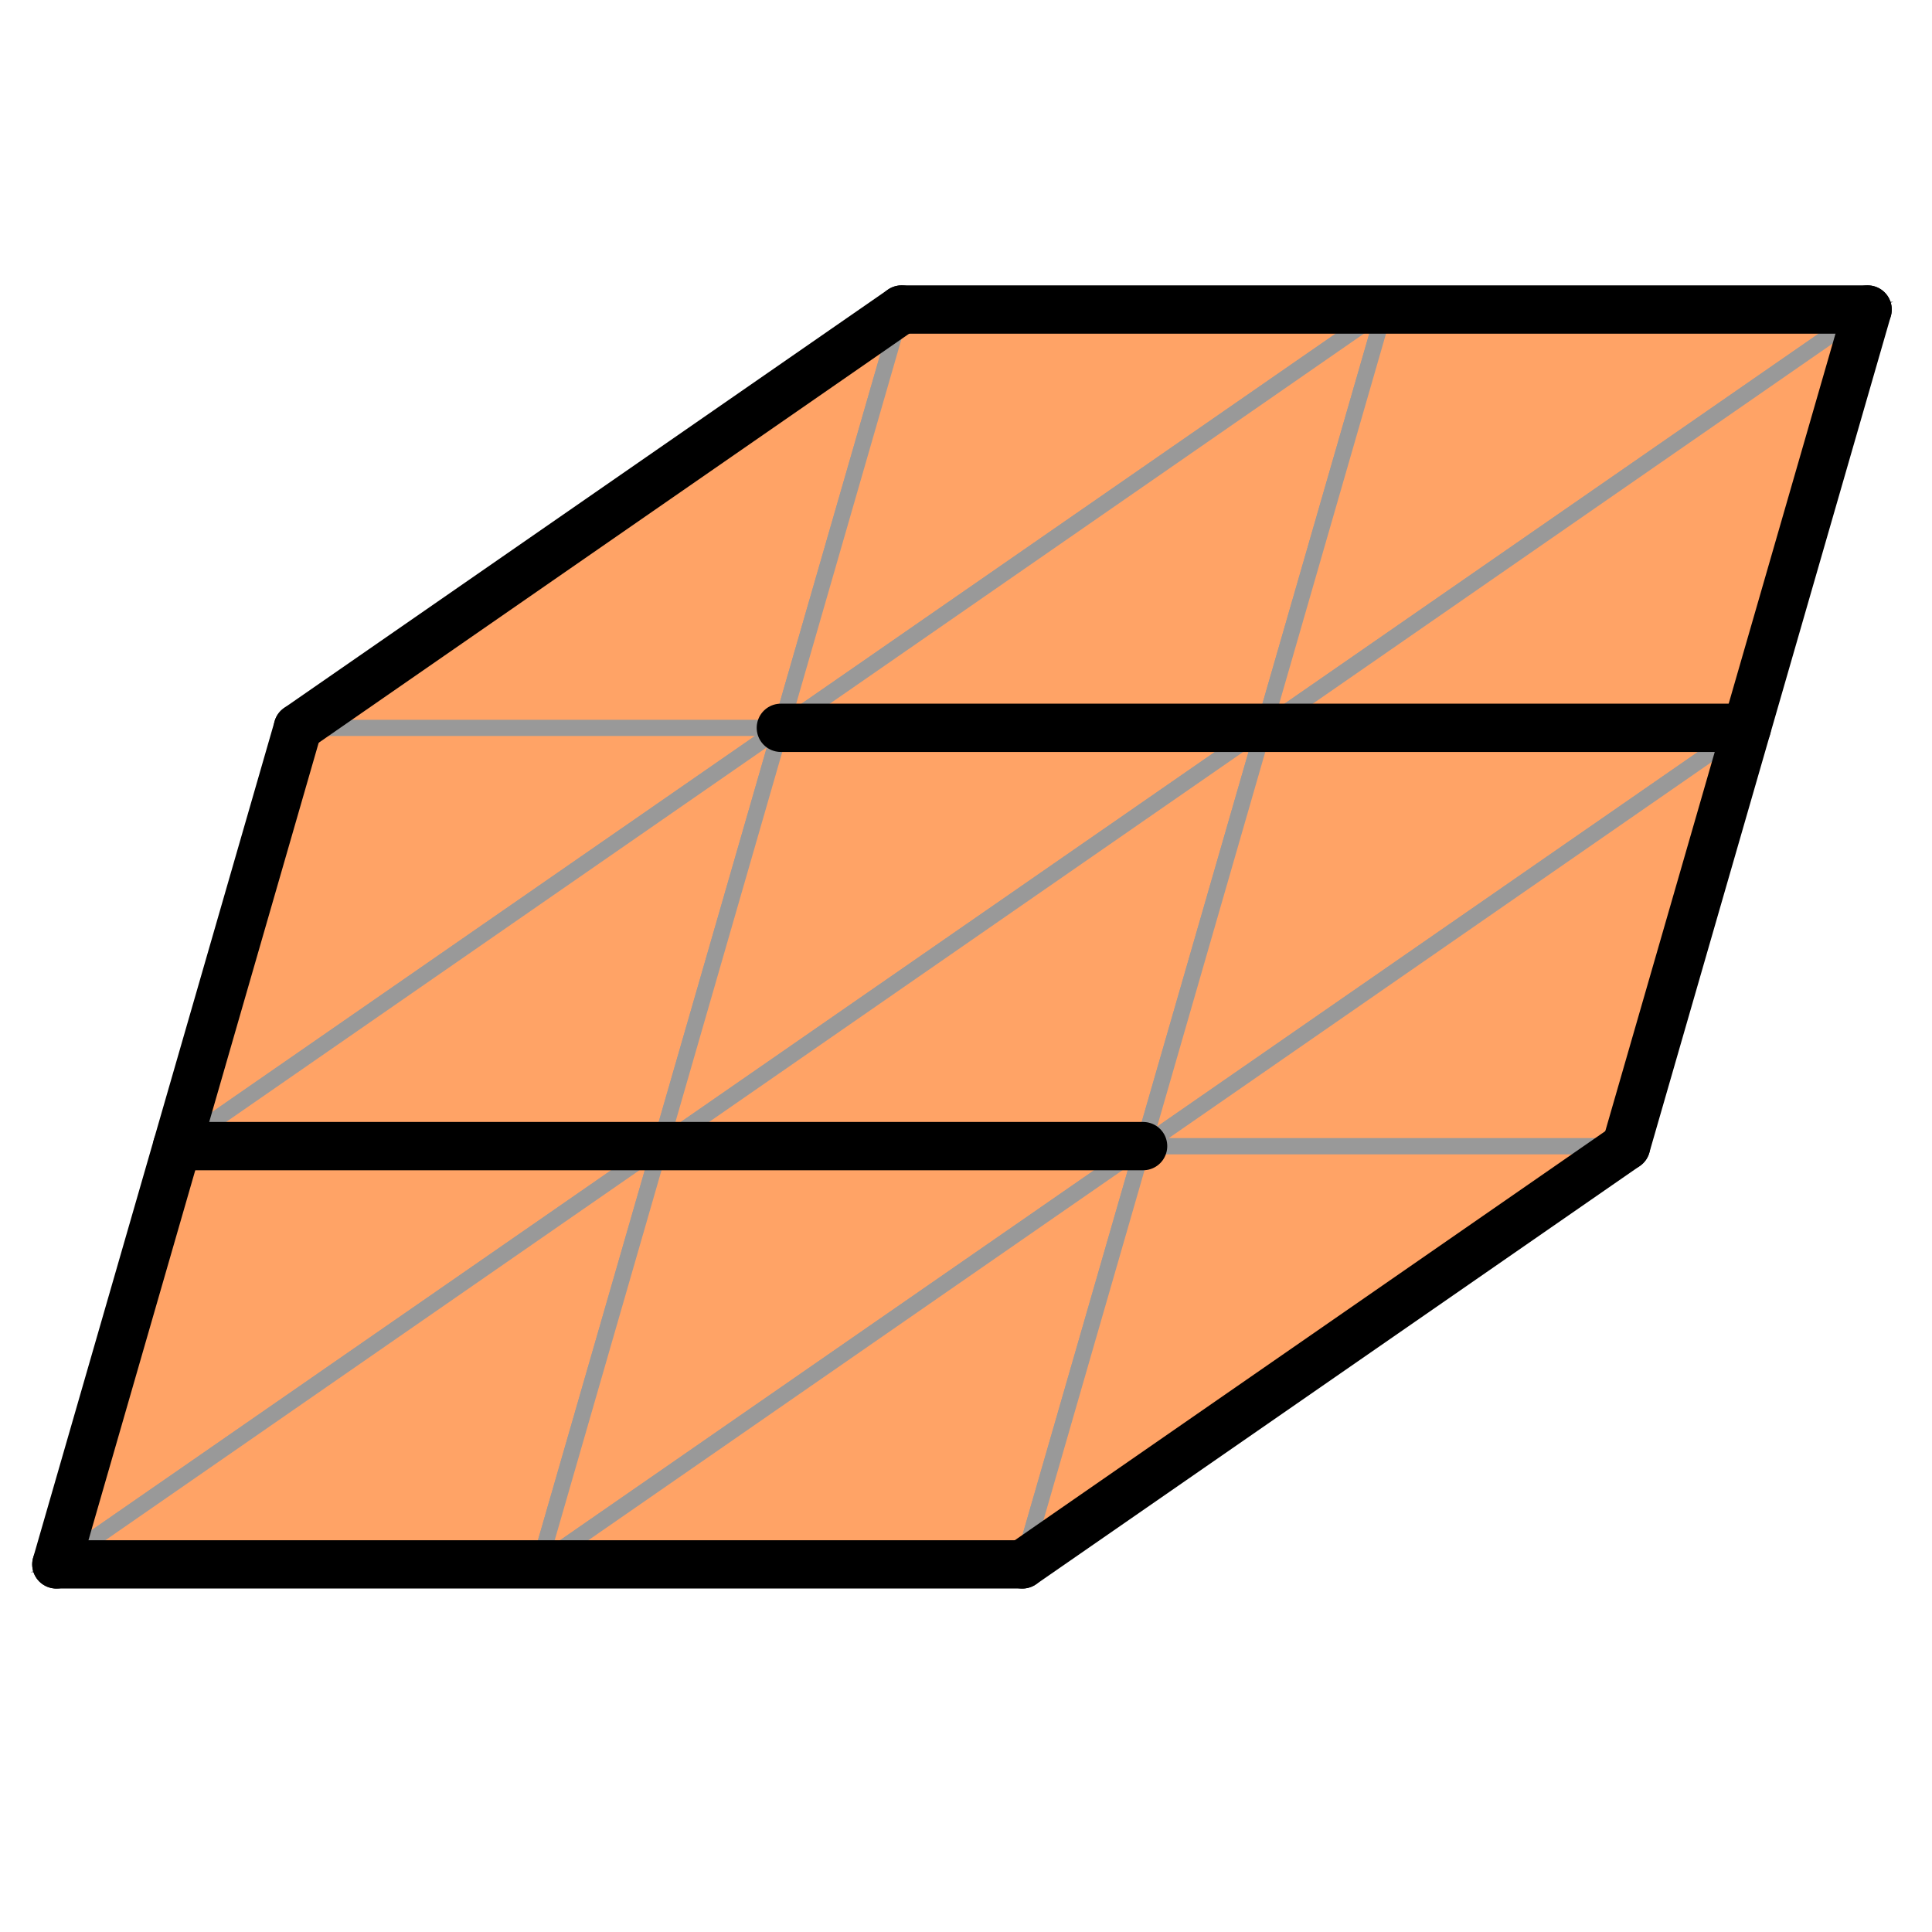 <?xml version="1.0" encoding="utf-8" ?>
<svg baseProfile="full" height="120" version="1.1" width="120" xmlns="http://www.w3.org/2000/svg" xmlns:ev="http://www.w3.org/2001/xml-events" xmlns:xlink="http://www.w3.org/1999/xlink"><defs /><polygon fill="#FFA366" points="3.5,97.167 11.0,71.187 41.0,71.187" stroke="#999999" stroke-width="1" /><polygon fill="#FFA366" points="11.0,71.187 18.5,45.206 48.5,45.206" stroke="#999999" stroke-width="1" /><polygon fill="#FFA366" points="3.5,97.167 33.5,97.167 41.0,71.187" stroke="#999999" stroke-width="1" /><polygon fill="#FFA366" points="11.0,71.187 41.0,71.187 48.5,45.206" stroke="#999999" stroke-width="1" /><polygon fill="#FFA366" points="18.5,45.206 48.5,45.206 56.0,19.225" stroke="#999999" stroke-width="1" /><polygon fill="#FFA366" points="33.5,97.167 41.0,71.187 71.0,71.187" stroke="#999999" stroke-width="1" /><polygon fill="#FFA366" points="41.0,71.187 48.5,45.206 78.5,45.206" stroke="#999999" stroke-width="1" /><polygon fill="#FFA366" points="48.5,45.206 56.0,19.225 86.0,19.225" stroke="#999999" stroke-width="1" /><polygon fill="#FFA366" points="33.5,97.167 63.5,97.167 71.0,71.187" stroke="#999999" stroke-width="1" /><polygon fill="#FFA366" points="41.0,71.187 71.0,71.187 78.5,45.206" stroke="#999999" stroke-width="1" /><polygon fill="#FFA366" points="48.5,45.206 78.5,45.206 86.0,19.225" stroke="#999999" stroke-width="1" /><polygon fill="#FFA366" points="63.5,97.167 71.0,71.187 101.0,71.187" stroke="#999999" stroke-width="1" /><polygon fill="#FFA366" points="71.0,71.187 78.5,45.206 108.5,45.206" stroke="#999999" stroke-width="1" /><polygon fill="#FFA366" points="78.5,45.206 86.0,19.225 116.0,19.225" stroke="#999999" stroke-width="1" /><polygon fill="#FFA366" points="71.0,71.187 101.0,71.187 108.5,45.206" stroke="#999999" stroke-width="1" /><polygon fill="#FFA366" points="78.5,45.206 108.5,45.206 116.0,19.225" stroke="#999999" stroke-width="1" /><line stroke="black" stroke-linecap="round" stroke-width="3" x1="3.5" x2="63.5" y1="97.167" y2="97.167" /><line stroke="black" stroke-linecap="round" stroke-width="3" x1="63.5" x2="101.0" y1="97.167" y2="71.187" /><line stroke="black" stroke-linecap="round" stroke-width="3" x1="101.0" x2="116.0" y1="71.187" y2="19.225" /><line stroke="black" stroke-linecap="round" stroke-width="3" x1="116.0" x2="56.0" y1="19.225" y2="19.225" /><line stroke="black" stroke-linecap="round" stroke-width="3" x1="56.0" x2="18.5" y1="19.225" y2="45.206" /><line stroke="black" stroke-linecap="round" stroke-width="3" x1="18.5" x2="3.5" y1="45.206" y2="97.167" /><line stroke="black" stroke-linecap="round" stroke-width="3" x1="11.0" x2="71.0" y1="71.187" y2="71.187" /><line stroke="black" stroke-linecap="round" stroke-width="3" x1="48.5" x2="108.5" y1="45.206" y2="45.206" /></svg>